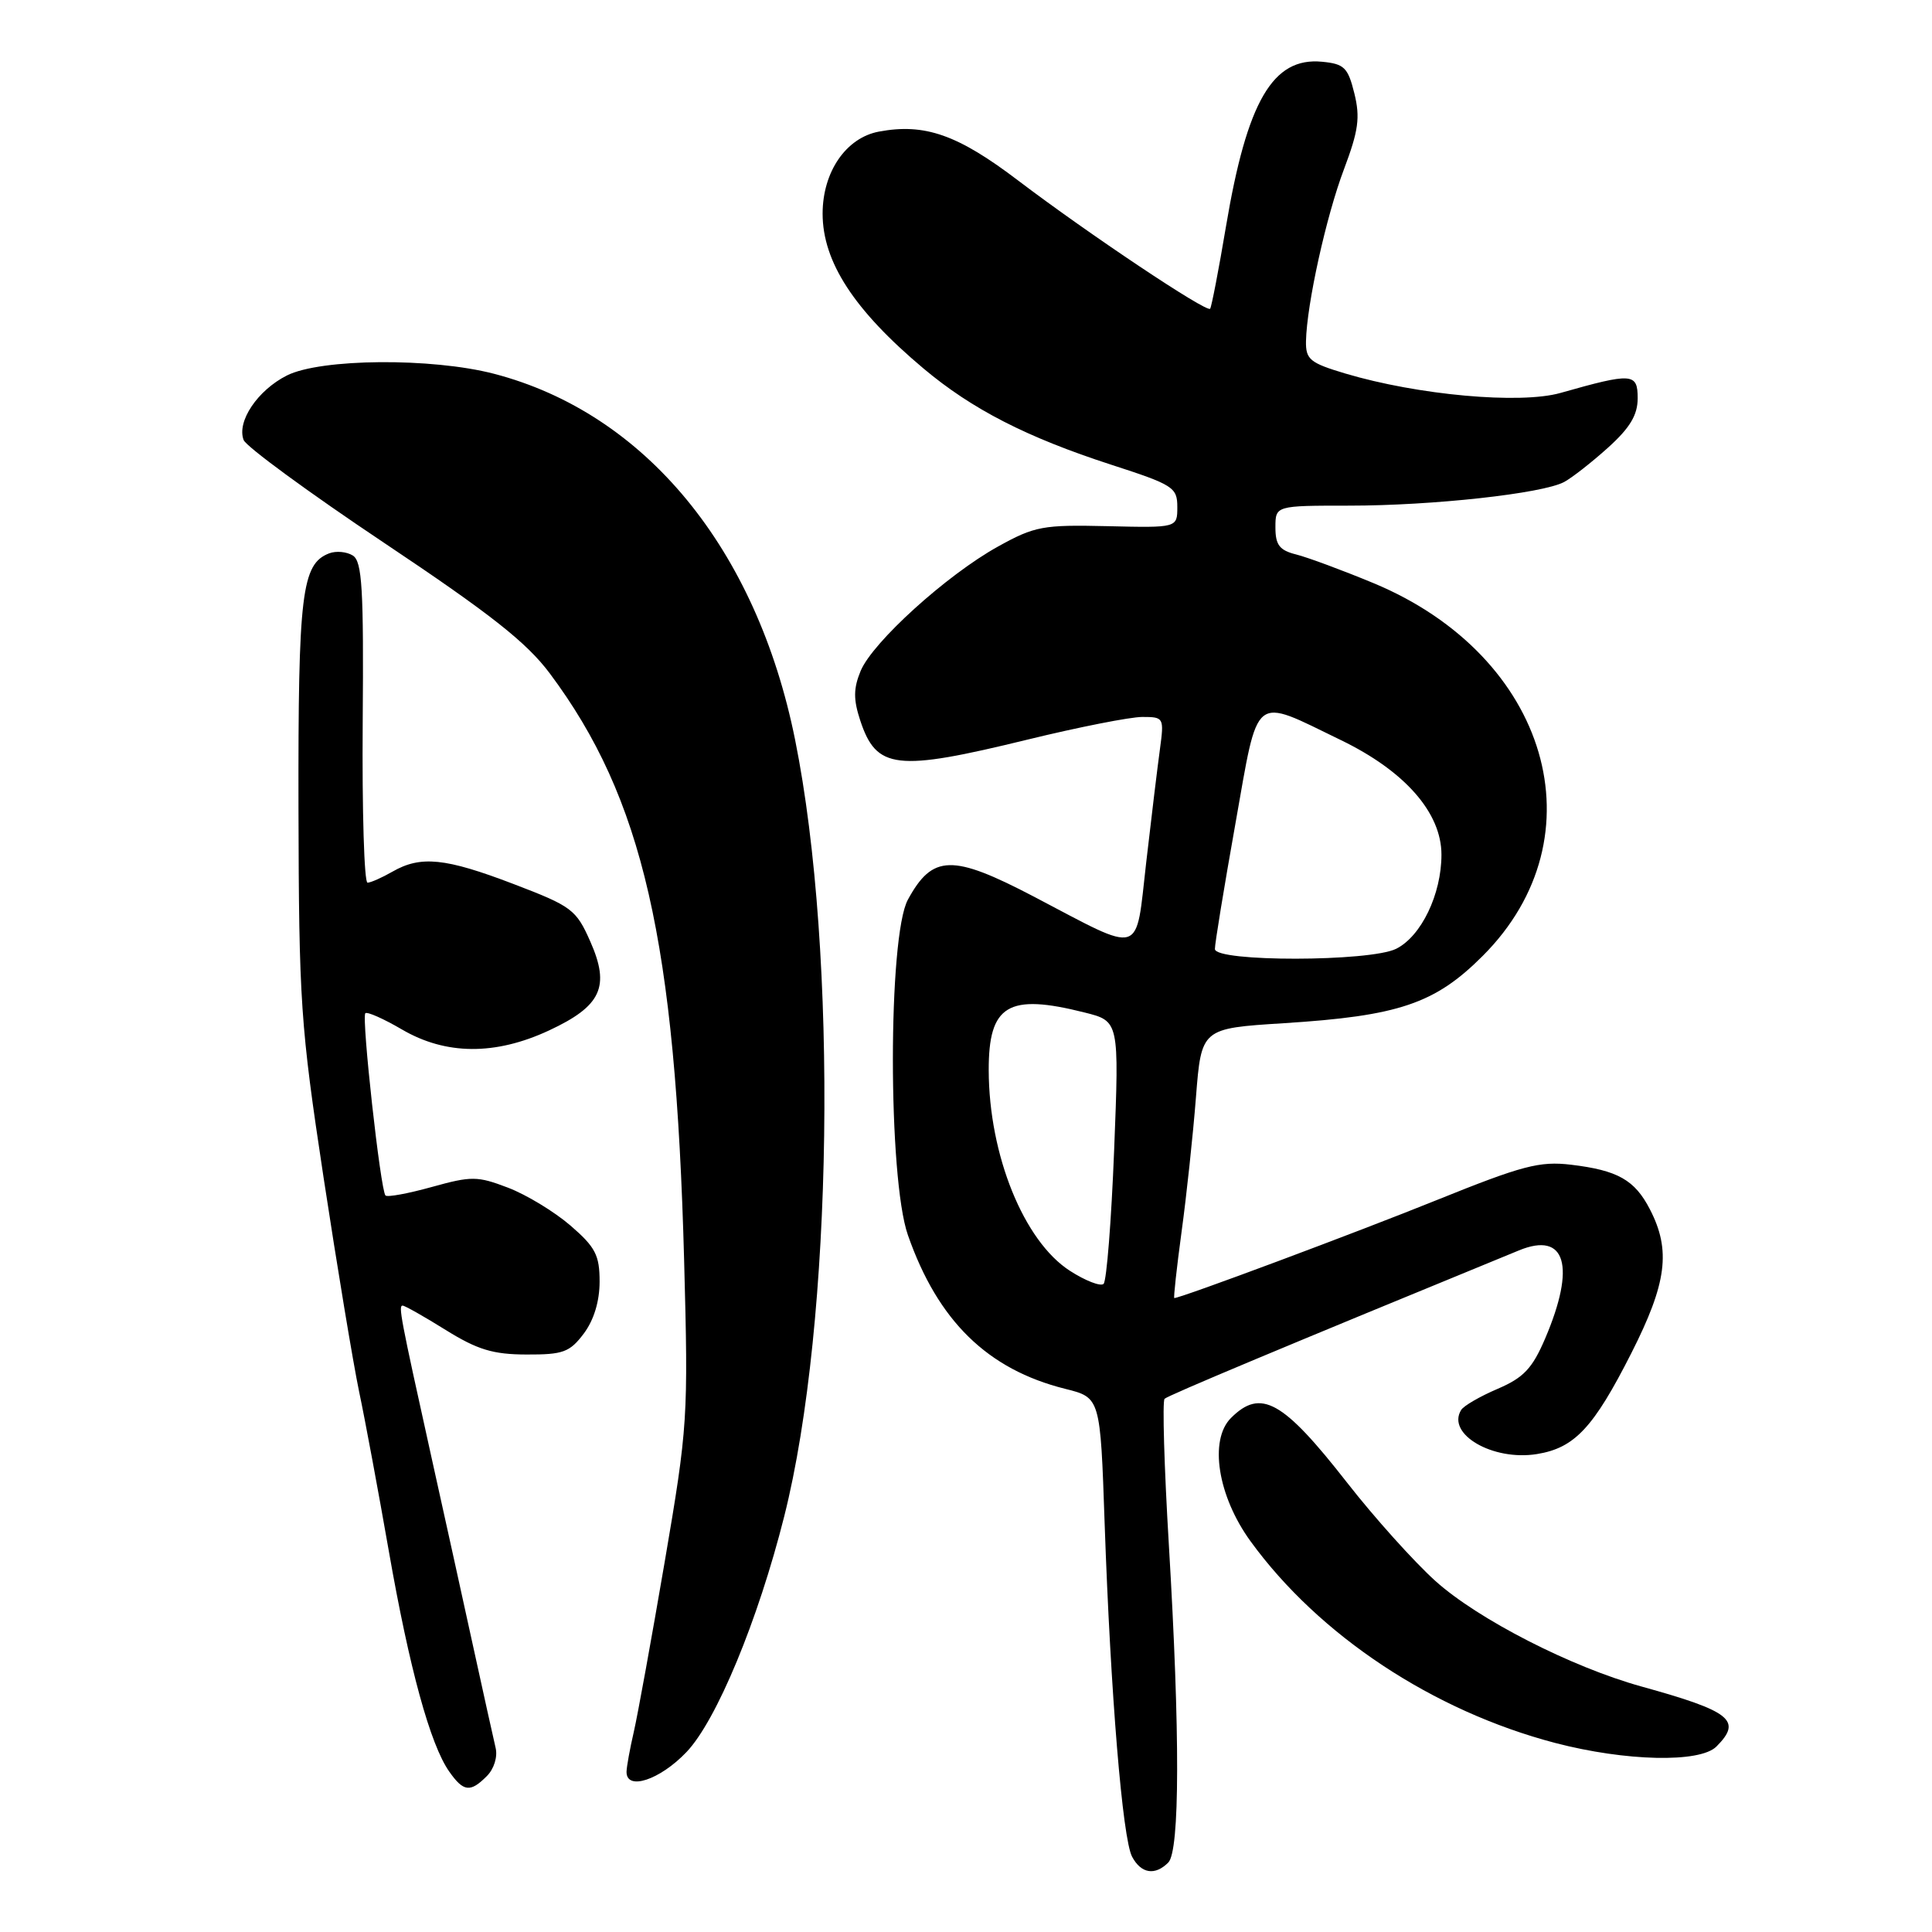 <?xml version="1.0" encoding="UTF-8" standalone="no"?>
<!DOCTYPE svg PUBLIC "-//W3C//DTD SVG 1.1//EN" "http://www.w3.org/Graphics/SVG/1.1/DTD/svg11.dtd" >
<svg xmlns="http://www.w3.org/2000/svg" xmlns:xlink="http://www.w3.org/1999/xlink" version="1.1" viewBox="0 0 256 256">
 <g >
 <path fill="currentColor"
d=" M 154.80 246.80 C 156.34 245.26 156.37 229.67 154.88 204.71 C 154.26 194.37 154.01 185.66 154.31 185.35 C 154.76 184.90 170.33 178.38 201.28 165.68 C 207.47 163.14 208.84 167.76 204.74 177.36 C 203.04 181.33 201.89 182.55 198.44 184.03 C 196.12 185.02 193.94 186.28 193.61 186.83 C 191.63 190.03 197.81 193.62 203.66 192.67 C 208.65 191.86 211.15 189.18 216.16 179.30 C 220.87 170.01 221.43 165.67 218.62 160.24 C 216.61 156.34 214.35 155.07 208.16 154.33 C 204.00 153.84 201.72 154.44 190.44 158.99 C 179.80 163.29 156.48 172.00 155.60 172.00 C 155.48 172.00 155.91 168.06 156.56 163.25 C 157.22 158.44 158.08 150.40 158.47 145.39 C 159.19 136.27 159.19 136.27 170.09 135.58 C 185.34 134.62 190.14 133.00 196.47 126.66 C 212.25 110.88 205.23 86.93 182.00 77.27 C 177.88 75.56 173.26 73.85 171.75 73.47 C 169.54 72.92 169.00 72.21 169.00 69.89 C 169.00 67.00 169.00 67.00 178.78 67.00 C 189.87 67.00 204.38 65.40 207.25 63.87 C 208.31 63.30 210.94 61.24 213.09 59.30 C 215.98 56.69 217.00 54.99 217.00 52.77 C 217.00 49.41 216.29 49.37 206.76 52.07 C 201.41 53.58 187.88 52.36 178.25 49.49 C 173.57 48.09 173.01 47.63 173.05 45.21 C 173.15 40.32 175.73 28.62 178.10 22.38 C 180.00 17.33 180.25 15.57 179.46 12.38 C 178.61 8.94 178.12 8.46 175.16 8.18 C 168.65 7.56 165.24 13.41 162.45 30.00 C 161.48 35.78 160.53 40.68 160.35 40.91 C 159.90 41.46 144.24 31.00 134.91 23.92 C 126.91 17.84 122.53 16.30 116.45 17.44 C 112.10 18.26 109.01 22.77 109.00 28.30 C 109.00 34.69 113.16 41.09 122.36 48.82 C 128.81 54.24 136.06 57.95 147.25 61.58 C 155.46 64.24 156.00 64.58 156.00 67.18 C 156.00 69.94 156.00 69.94 146.75 69.72 C 138.19 69.52 137.11 69.72 132.24 72.42 C 125.45 76.18 115.63 85.08 114.04 88.90 C 113.08 91.22 113.07 92.68 113.98 95.45 C 116.13 101.96 118.72 102.26 136.16 98.00 C 142.92 96.35 149.76 95.00 151.36 95.00 C 154.21 95.00 154.26 95.09 153.70 99.25 C 153.38 101.59 152.56 108.34 151.88 114.26 C 150.43 126.86 151.65 126.49 137.00 118.81 C 126.18 113.15 123.57 113.21 120.30 119.21 C 117.65 124.06 117.65 156.06 120.30 163.65 C 124.27 175.02 130.85 181.46 141.15 184.03 C 145.80 185.19 145.80 185.19 146.37 201.84 C 147.16 224.52 148.74 243.64 150.01 246.03 C 151.21 248.27 153.04 248.56 154.80 246.80 Z  M 64.51 235.34 C 65.46 234.39 65.96 232.79 65.67 231.59 C 65.40 230.44 64.04 224.32 62.66 218.00 C 61.28 211.68 58.80 200.43 57.15 193.00 C 53.04 174.45 52.77 173.00 53.35 173.00 C 53.64 173.00 56.21 174.45 59.06 176.23 C 63.26 178.84 65.32 179.47 69.76 179.48 C 74.61 179.50 75.49 179.18 77.35 176.71 C 78.69 174.93 79.45 172.43 79.45 169.82 C 79.45 166.32 78.90 165.25 75.60 162.40 C 73.48 160.57 69.76 158.31 67.33 157.38 C 63.25 155.82 62.48 155.82 57.22 157.28 C 54.09 158.15 51.33 158.66 51.08 158.41 C 50.42 157.76 47.88 134.78 48.41 134.26 C 48.65 134.02 50.83 134.99 53.26 136.41 C 59.07 139.81 65.62 139.86 72.75 136.54 C 79.68 133.31 80.87 130.75 78.22 124.76 C 76.34 120.51 75.78 120.09 68.03 117.13 C 59.00 113.68 55.75 113.35 52.00 115.50 C 50.62 116.29 49.14 116.95 48.70 116.96 C 48.26 116.98 47.97 107.45 48.06 95.77 C 48.20 78.01 47.99 74.39 46.75 73.61 C 45.94 73.10 44.53 72.97 43.62 73.32 C 39.97 74.72 39.50 78.62 39.55 107.00 C 39.61 132.84 39.81 135.80 42.87 156.00 C 44.67 167.82 46.79 180.59 47.58 184.38 C 48.38 188.16 50.15 197.70 51.53 205.58 C 54.24 221.06 57.01 231.18 59.53 234.75 C 61.42 237.44 62.32 237.54 64.51 235.34 Z  M 90.97 232.15 C 94.94 227.98 100.44 214.72 103.91 200.94 C 110.39 175.27 111.07 126.35 105.35 98.00 C 100.24 72.67 85.49 54.75 65.47 49.53 C 57.21 47.38 42.50 47.50 38.02 49.75 C 34.13 51.71 31.35 55.85 32.28 58.30 C 32.62 59.18 41.00 65.32 50.91 71.94 C 64.99 81.35 69.77 85.11 72.85 89.23 C 85.18 105.74 89.52 124.69 90.65 167.00 C 91.21 187.90 91.14 189.01 88.07 206.99 C 86.33 217.15 84.49 227.28 83.98 229.49 C 83.47 231.69 83.04 234.06 83.02 234.75 C 82.97 237.33 87.43 235.87 90.97 232.15 Z  M 227.43 231.43 C 230.89 227.97 229.38 226.76 217.50 223.47 C 208.20 220.89 195.85 214.57 190.20 209.49 C 187.38 206.95 182.11 201.09 178.49 196.45 C 169.99 185.57 167.06 183.94 163.11 187.89 C 160.18 190.82 161.36 198.25 165.70 204.22 C 174.77 216.71 189.87 226.70 206.07 230.95 C 215.42 233.39 225.24 233.61 227.43 231.43 Z  M 141.77 168.39 C 135.66 164.46 131.04 153.05 131.01 141.82 C 130.99 133.16 133.57 131.60 143.71 134.16 C 148.30 135.31 148.30 135.31 147.63 152.38 C 147.26 161.76 146.63 169.75 146.23 170.12 C 145.83 170.49 143.82 169.71 141.77 168.39 Z  M 160.98 125.75 C 160.97 125.06 162.19 117.61 163.69 109.19 C 166.81 91.59 165.87 92.35 177.64 98.05 C 186.15 102.16 191.00 107.69 191.00 113.25 C 191.00 118.50 188.32 124.06 185.00 125.72 C 181.53 127.45 161.01 127.48 160.98 125.75 Z "/>
</g>
</svg>